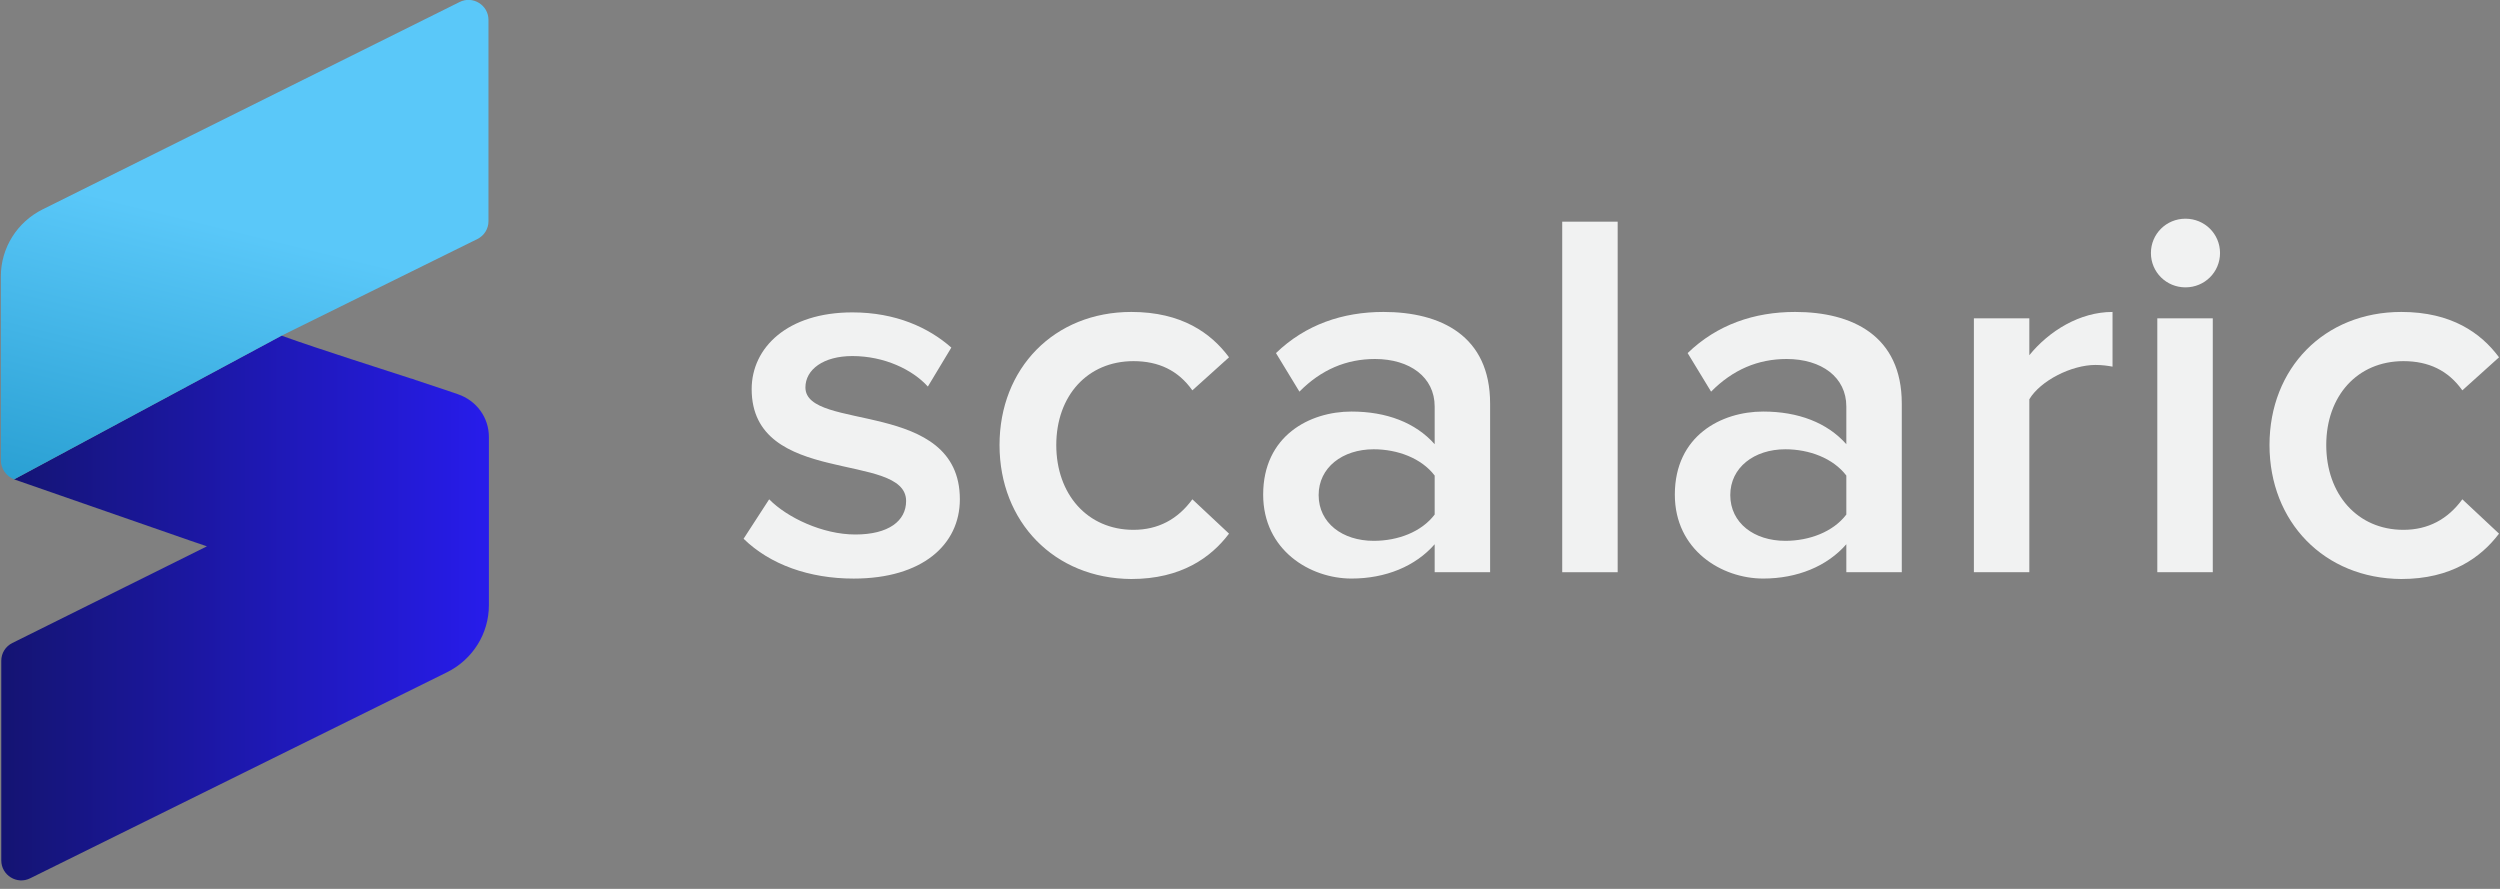 <svg width="90" height="32" viewBox="0 0 90 32" fill="none" xmlns="http://www.w3.org/2000/svg">
<rect x="0" y="0" width="90" height="32" fill="#808080" stroke="none"/>
<g clip-path="url(#clip0_719_9249)">
<path d="M7.449 19.668L6.865 19.469L0.507 17.257L10.136 12.084C11.58 12.603 13.868 13.32 14.79 13.625C14.805 13.625 14.836 13.64 14.851 13.64C14.897 13.656 14.943 13.671 14.974 13.686C15.005 13.701 15.051 13.701 15.066 13.717L15.987 14.022L16.479 14.19C17.155 14.419 17.6 15.029 17.6 15.731V21.789C17.6 22.811 17.016 23.742 16.095 24.2L1.091 31.616C0.615 31.86 0.046 31.509 0.046 30.975V23.788C0.046 23.513 0.2 23.269 0.446 23.147L7.449 19.668Z" fill="url(#paint0_linear_719_9249)"/>
<path d="M0.507 17.257L10.136 12.084L17.186 8.605C17.431 8.483 17.585 8.239 17.585 7.964V0.716C17.585 0.182 17.017 -0.169 16.541 0.075L1.536 7.537C0.615 7.995 0.031 8.926 0.031 9.948V16.57C0.031 16.876 0.231 17.15 0.507 17.257Z" fill="url(#paint1_linear_719_9249)"/>
<path d="M26.769 19.395L27.69 17.975C28.335 18.631 29.61 19.242 30.792 19.242C31.99 19.242 32.62 18.754 32.62 18.036C32.62 16.236 27.06 17.533 27.06 14.008C27.06 12.513 28.35 11.246 30.685 11.246C32.251 11.246 33.434 11.795 34.248 12.513L33.403 13.916C32.85 13.306 31.837 12.818 30.685 12.818C29.64 12.818 28.995 13.306 28.995 13.947C28.995 15.549 34.555 14.344 34.555 17.975C34.555 19.608 33.203 20.829 30.731 20.829C29.134 20.829 27.721 20.325 26.769 19.395Z" fill="#F1F2F2"/>
<path d="M35.983 16.022C35.983 13.26 37.949 11.23 40.728 11.23C42.541 11.23 43.6 11.993 44.245 12.863L42.925 14.053C42.418 13.336 41.711 13.001 40.805 13.001C39.147 13.001 38.026 14.252 38.026 16.022C38.026 17.792 39.147 19.074 40.805 19.074C41.696 19.074 42.402 18.692 42.925 17.975L44.245 19.211C43.6 20.066 42.525 20.844 40.728 20.844C37.949 20.828 35.983 18.784 35.983 16.022Z" fill="#F1F2F2"/>
<path d="M51.648 20.6V19.593C50.957 20.386 49.882 20.828 48.653 20.828C47.163 20.828 45.474 19.806 45.474 17.807C45.474 15.686 47.148 14.816 48.653 14.816C49.912 14.816 50.957 15.213 51.648 15.991V14.633C51.648 13.58 50.757 12.924 49.498 12.924C48.469 12.924 47.563 13.306 46.779 14.099L45.935 12.711C46.995 11.688 48.331 11.23 49.805 11.23C51.863 11.23 53.644 12.085 53.644 14.527V20.6H51.648ZM51.648 18.524V17.12C51.172 16.495 50.312 16.174 49.452 16.174C48.331 16.174 47.471 16.831 47.471 17.822C47.471 18.83 48.331 19.47 49.452 19.47C50.327 19.47 51.172 19.15 51.648 18.524Z" fill="#F1F2F2"/>
<path d="M56.24 20.6V7.98H58.236V20.6H56.24Z" fill="#F1F2F2"/>
<path d="M66.468 20.6V19.593C65.777 20.386 64.701 20.828 63.473 20.828C61.983 20.828 60.294 19.806 60.294 17.807C60.294 15.686 61.968 14.816 63.473 14.816C64.732 14.816 65.777 15.213 66.468 15.991V14.633C66.468 13.58 65.577 12.924 64.318 12.924C63.289 12.924 62.383 13.306 61.599 14.099L60.755 12.711C61.814 11.688 63.15 11.23 64.625 11.23C66.683 11.23 68.464 12.085 68.464 14.527V20.6H66.468ZM66.468 18.524V17.12C65.992 16.495 65.132 16.174 64.272 16.174C63.15 16.174 62.29 16.831 62.29 17.822C62.29 18.83 63.15 19.47 64.272 19.47C65.132 19.47 65.992 19.15 66.468 18.524Z" fill="#F1F2F2"/>
<path d="M71.06 20.6V11.459H73.056V12.787C73.763 11.917 74.868 11.23 76.051 11.23V13.199C75.882 13.168 75.682 13.138 75.436 13.138C74.576 13.138 73.455 13.703 73.056 14.374V20.6H71.06Z" fill="#F1F2F2"/>
<path d="M77.433 9.109C77.433 8.422 77.986 7.873 78.677 7.873C79.368 7.873 79.921 8.422 79.921 9.109C79.921 9.796 79.368 10.345 78.677 10.345C77.986 10.345 77.433 9.796 77.433 9.109ZM77.663 20.599V11.459H79.66V20.599H77.663Z" fill="#F1F2F2"/>
<path d="M81.702 16.022C81.702 13.26 83.668 11.23 86.448 11.23C88.26 11.23 89.319 11.993 89.965 12.863L88.644 14.053C88.137 13.336 87.43 13.001 86.524 13.001C84.866 13.001 83.745 14.252 83.745 16.022C83.745 17.792 84.866 19.074 86.524 19.074C87.415 19.074 88.122 18.692 88.644 17.975L89.965 19.211C89.319 20.066 88.244 20.844 86.448 20.844C83.668 20.828 81.702 18.784 81.702 16.022Z" fill="#F1F2F2"/>
</g>
<defs>
<linearGradient id="paint0_linear_719_9249" x1="0.048" y1="21.891" x2="17.609" y2="21.891" gradientUnits="userSpaceOnUse">
<stop stop-color="#141472"/>
<stop offset="1" stop-color="#271CEB"/>
</linearGradient>
<linearGradient id="paint1_linear_719_9249" x1="6.332" y1="18.838" x2="10.48" y2="1.884" gradientUnits="userSpaceOnUse">
<stop offset="0.006" stop-color="#2AA0D3"/>
<stop offset="0.62" stop-color="#5AC8F9"/>
</linearGradient>
<clipPath id="clip0_719_9249">
<rect width="89.933" height="31.693" fill="white" transform="translate(0.031)"/>
</clipPath>
</defs>
</svg>
